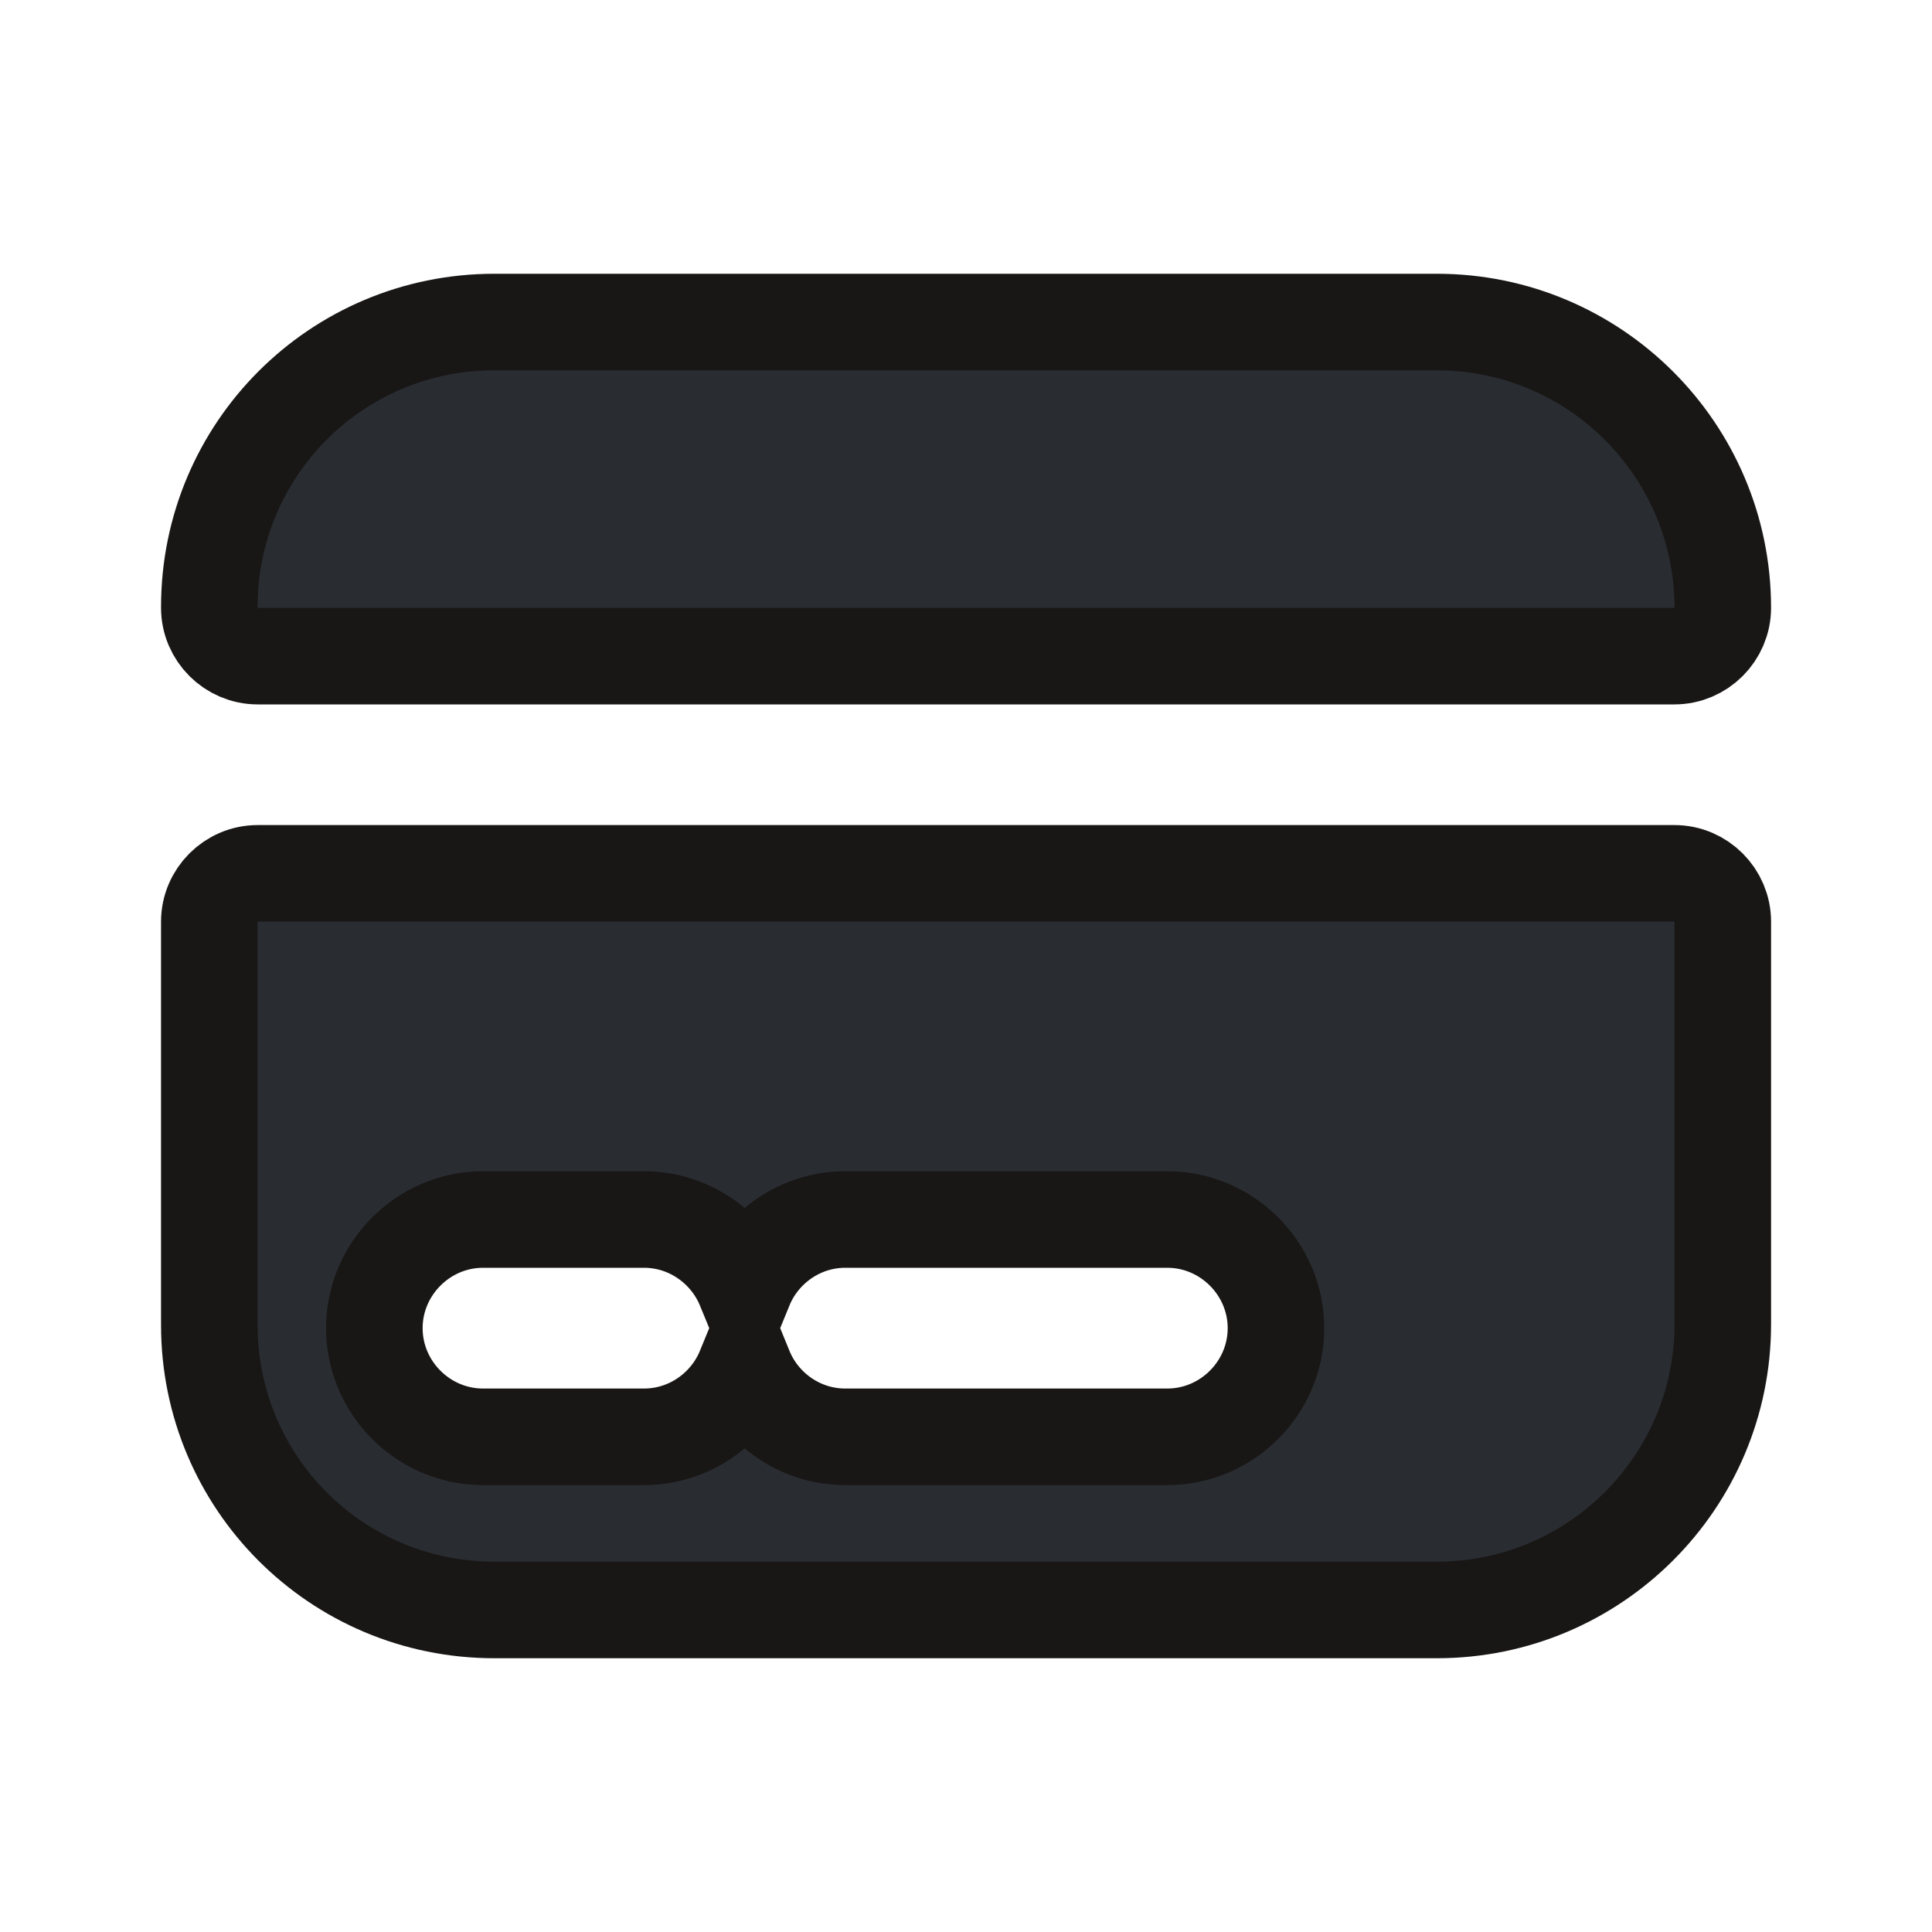 <svg width="20" height="20" viewBox="0 0 20 20" fill="none" xmlns="http://www.w3.org/2000/svg">
<path d="M17.834 6.292C17.834 6.566 17.608 6.792 17.334 6.792H2.667C2.393 6.792 2.167 6.566 2.167 6.292V6.284C2.167 4.652 3.485 3.334 5.117 3.334H14.875C16.508 3.334 17.834 4.66 17.834 6.292Z" fill="#292D32" stroke="#191716"/>
<path d="M2.167 13.716V9.541C2.167 9.267 2.393 9.041 2.667 9.041H17.334C17.608 9.041 17.834 9.267 17.834 9.541V13.708C17.834 15.34 16.508 16.666 14.875 16.666H5.117C3.485 16.666 2.167 15.348 2.167 13.716ZM5 14.874H6.667C7.135 14.874 7.54 14.583 7.709 14.172C7.877 14.583 8.282 14.874 8.75 14.874H12.084C12.701 14.874 13.209 14.367 13.209 13.749C13.209 13.132 12.701 12.624 12.084 12.624H8.75C8.282 12.624 7.877 12.916 7.709 13.326C7.54 12.916 7.135 12.624 6.667 12.624H5C4.383 12.624 3.875 13.132 3.875 13.749C3.875 14.367 4.383 14.874 5 14.874Z" fill="#292D32" stroke="#191716"/>
</svg>
